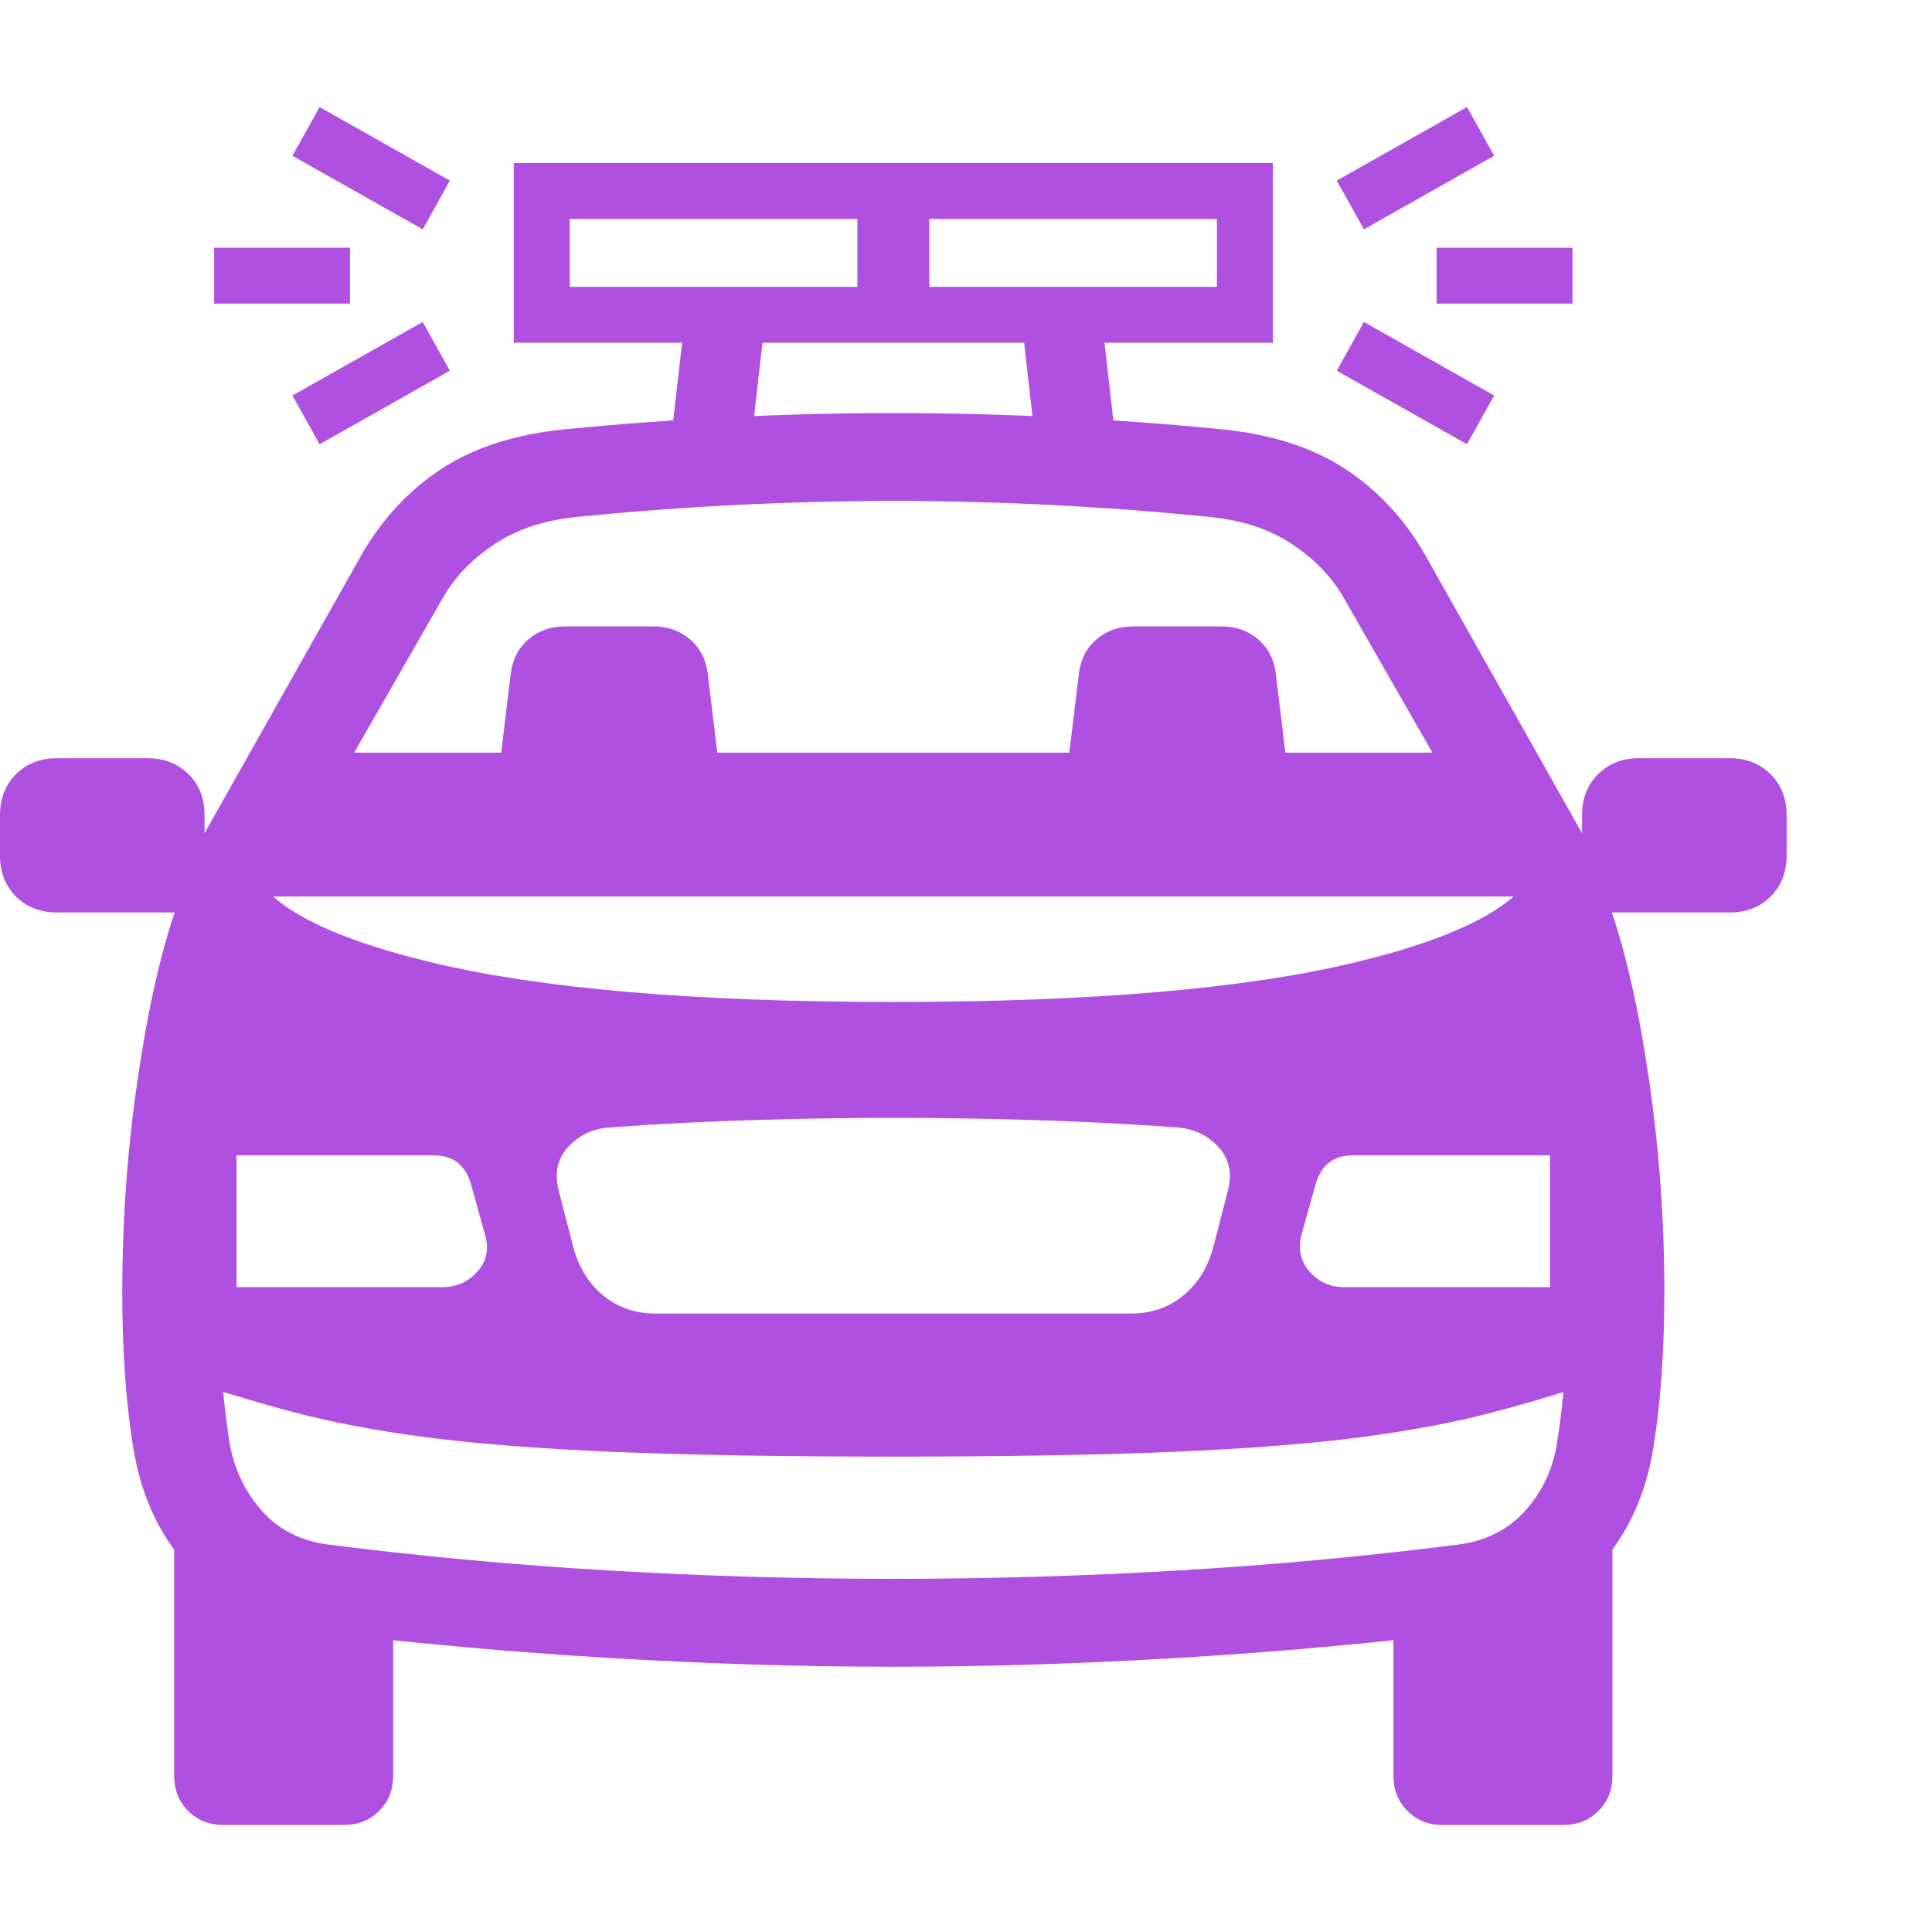 <svg version="1.1" xmlns="http://www.w3.org/2000/svg" style="fill:rgba(0,0,0,1.0)" width="256" height="256" viewBox="0 0 37.781 33.594"><path fill="rgb(175, 80, 225)" d="M17.469 30.5 C15.667 30.5 13.813 30.443 11.906 30.328 C10 30.214 8.089 30.042 6.172 29.812 C5.224 29.698 4.438 29.323 3.812 28.688 C3.187 28.052 2.792 27.266 2.625 26.328 C2.469 25.432 2.391 24.38 2.391 23.172 C2.391 21.776 2.49 20.398 2.688 19.039 C2.885 17.68 3.135 16.563 3.438 15.688 L3.531 15.031 L7.047 8.797 C7.443 8.089 7.966 7.518 8.617 7.086 C9.268 6.654 10.094 6.391 11.094 6.297 C12.156 6.193 13.227 6.115 14.305 6.062 C15.383 6.01 16.437 5.984 17.469 5.984 C18.5 5.984 19.555 6.01 20.633 6.062 C21.711 6.115 22.781 6.193 23.844 6.297 C24.844 6.391 25.669 6.654 26.32 7.086 C26.971 7.518 27.495 8.089 27.891 8.797 L31.406 15.031 L31.5 15.688 C31.802 16.563 32.052 17.68 32.25 19.039 C32.448 20.398 32.547 21.776 32.547 23.172 C32.547 24.38 32.469 25.432 32.312 26.328 C32.146 27.266 31.75 28.052 31.125 28.688 C30.5 29.323 29.714 29.698 28.766 29.812 C26.849 30.042 24.938 30.214 23.031 30.328 C21.125 30.443 19.271 30.5 17.469 30.5 Z M4.359 33.594 C4.089 33.594 3.862 33.503 3.68 33.32 C3.497 33.138 3.406 32.911 3.406 32.641 L3.406 26.609 L7.688 29.734 L7.688 32.641 C7.688 32.911 7.596 33.138 7.414 33.32 C7.232 33.503 7.005 33.594 6.734 33.594 Z M4.625 23.078 L8.641 23.078 C8.922 23.078 9.154 22.977 9.336 22.773 C9.518 22.57 9.568 22.328 9.484 22.047 L9.219 21.094 C9.115 20.698 8.87 20.5 8.484 20.5 L4.625 20.5 Z M1.109 15.75 C0.786 15.75 0.521 15.646 0.312 15.438 C0.104 15.229 0 14.964 0 14.641 L0 13.844 C0 13.521 0.104 13.255 0.312 13.047 C0.521 12.839 0.786 12.734 1.109 12.734 L2.891 12.734 C3.214 12.734 3.479 12.839 3.688 13.047 C3.896 13.255 4 13.521 4 13.844 L4 14.328 L5.062 14.328 L4.812 15.75 Z M12.828 23.594 L22.109 23.594 C22.516 23.594 22.862 23.474 23.148 23.234 C23.435 22.995 23.63 22.672 23.734 22.266 L24.016 21.172 C24.099 20.839 24.034 20.557 23.82 20.328 C23.607 20.099 23.333 19.974 23 19.953 C22 19.88 21.021 19.831 20.062 19.805 C19.104 19.779 18.24 19.766 17.469 19.766 C16.708 19.766 15.846 19.779 14.883 19.805 C13.919 19.831 12.938 19.88 11.938 19.953 C11.604 19.974 11.331 20.099 11.117 20.328 C10.904 20.557 10.839 20.839 10.922 21.172 L11.203 22.266 C11.307 22.672 11.503 22.995 11.789 23.234 C12.076 23.474 12.422 23.594 12.828 23.594 Z M17.469 26.391 C15.26 26.391 13.427 26.359 11.969 26.297 C10.51 26.234 9.286 26.138 8.297 26.008 C7.307 25.878 6.427 25.708 5.656 25.5 C4.885 25.292 4.083 25.047 3.25 24.766 L3.094 18.672 L4.859 14.734 C5.078 15.536 6.26 16.198 8.406 16.719 C10.552 17.24 13.573 17.5 17.469 17.5 C21.365 17.5 24.385 17.24 26.531 16.719 C28.677 16.198 29.859 15.536 30.078 14.734 L31.844 18.672 L31.688 24.766 C30.865 25.047 30.065 25.292 29.289 25.5 C28.513 25.708 27.63 25.878 26.641 26.008 C25.651 26.138 24.427 26.234 22.969 26.297 C21.51 26.359 19.677 26.391 17.469 26.391 Z M28.203 33.594 C27.932 33.594 27.706 33.503 27.523 33.32 C27.341 33.138 27.25 32.911 27.25 32.641 L27.25 29.734 L31.531 26.609 L31.531 32.641 C31.531 32.911 31.44 33.138 31.258 33.32 C31.076 33.503 30.849 33.594 30.578 33.594 Z M17.469 28.781 C19.333 28.781 21.195 28.727 23.055 28.617 C24.914 28.508 26.74 28.339 28.531 28.109 C29.073 28.036 29.51 27.81 29.844 27.43 C30.177 27.049 30.38 26.604 30.453 26.094 C30.516 25.687 30.568 25.242 30.609 24.758 C30.651 24.273 30.672 23.745 30.672 23.172 C30.672 21.964 30.589 20.732 30.422 19.477 C30.255 18.221 30.026 17.156 29.734 16.281 L29.578 15.359 L26.266 9.578 C26.036 9.182 25.703 8.839 25.266 8.547 C24.828 8.255 24.292 8.078 23.656 8.016 C22.625 7.911 21.586 7.833 20.539 7.781 C19.492 7.729 18.469 7.703 17.469 7.703 C16.469 7.703 15.445 7.729 14.398 7.781 C13.352 7.833 12.313 7.911 11.281 8.016 C10.646 8.078 10.109 8.255 9.672 8.547 C9.234 8.839 8.901 9.182 8.672 9.578 L5.359 15.359 L5.203 16.281 C4.911 17.156 4.682 18.221 4.516 19.477 C4.349 20.732 4.266 21.964 4.266 23.172 C4.266 23.745 4.286 24.273 4.328 24.758 C4.37 25.242 4.422 25.687 4.484 26.094 C4.568 26.604 4.773 27.049 5.102 27.43 C5.43 27.81 5.865 28.036 6.406 28.109 C8.208 28.339 10.036 28.508 11.891 28.617 C13.745 28.727 15.604 28.781 17.469 28.781 Z M9.781 12.797 L9.984 11.109 C10.016 10.818 10.13 10.586 10.328 10.414 C10.526 10.242 10.766 10.156 11.047 10.156 L12.781 10.156 C13.063 10.156 13.302 10.242 13.5 10.414 C13.698 10.586 13.812 10.818 13.844 11.109 L14.047 12.797 Z M6.25 6.594 L5.719 5.641 L8.266 4.203 L8.797 5.156 Z M4.188 3.844 L4.188 2.75 L6.844 2.75 L6.844 3.844 Z M5.156 15.438 L5.281 12.625 L29.656 12.625 L29.781 15.438 Z M8.266 2.391 L5.719 0.953 L6.25 -0 L8.797 1.438 Z M26.297 23.078 L30.312 23.078 L30.312 20.5 L26.453 20.5 C26.068 20.5 25.823 20.698 25.719 21.094 L25.453 22.047 C25.38 22.328 25.432 22.57 25.609 22.773 C25.786 22.977 26.016 23.078 26.297 23.078 Z M14.656 6.844 L13.109 6.625 L13.422 3.875 L14.969 4.094 Z M11.141 3.516 L16.766 3.516 L16.766 2.188 L11.141 2.188 Z M20.891 12.797 L21.094 11.109 C21.125 10.818 21.24 10.586 21.438 10.414 C21.635 10.242 21.875 10.156 22.156 10.156 L23.891 10.156 C24.172 10.156 24.411 10.242 24.609 10.414 C24.807 10.586 24.922 10.818 24.953 11.109 L25.156 12.797 Z M10.047 4.609 L10.047 1.094 L24.891 1.094 L24.891 4.609 Z M20.281 6.844 L19.969 4.094 L21.516 3.875 L21.828 6.625 Z M18.172 3.516 L23.797 3.516 L23.797 2.188 L18.172 2.188 Z M30.125 15.75 L29.875 14.328 L30.938 14.328 L30.938 13.844 C30.938 13.521 31.042 13.255 31.25 13.047 C31.458 12.839 31.724 12.734 32.047 12.734 L33.828 12.734 C34.151 12.734 34.417 12.839 34.625 13.047 C34.833 13.255 34.938 13.521 34.938 13.844 L34.938 14.641 C34.938 14.964 34.833 15.229 34.625 15.438 C34.417 15.646 34.151 15.75 33.828 15.75 Z M28.688 6.594 L26.141 5.156 L26.672 4.203 L29.219 5.641 Z M28.094 3.844 L28.094 2.75 L30.75 2.75 L30.75 3.844 Z M26.672 2.391 L26.141 1.438 L28.688 -0 L29.219 0.953 Z M37.781 28.125" /></svg>
